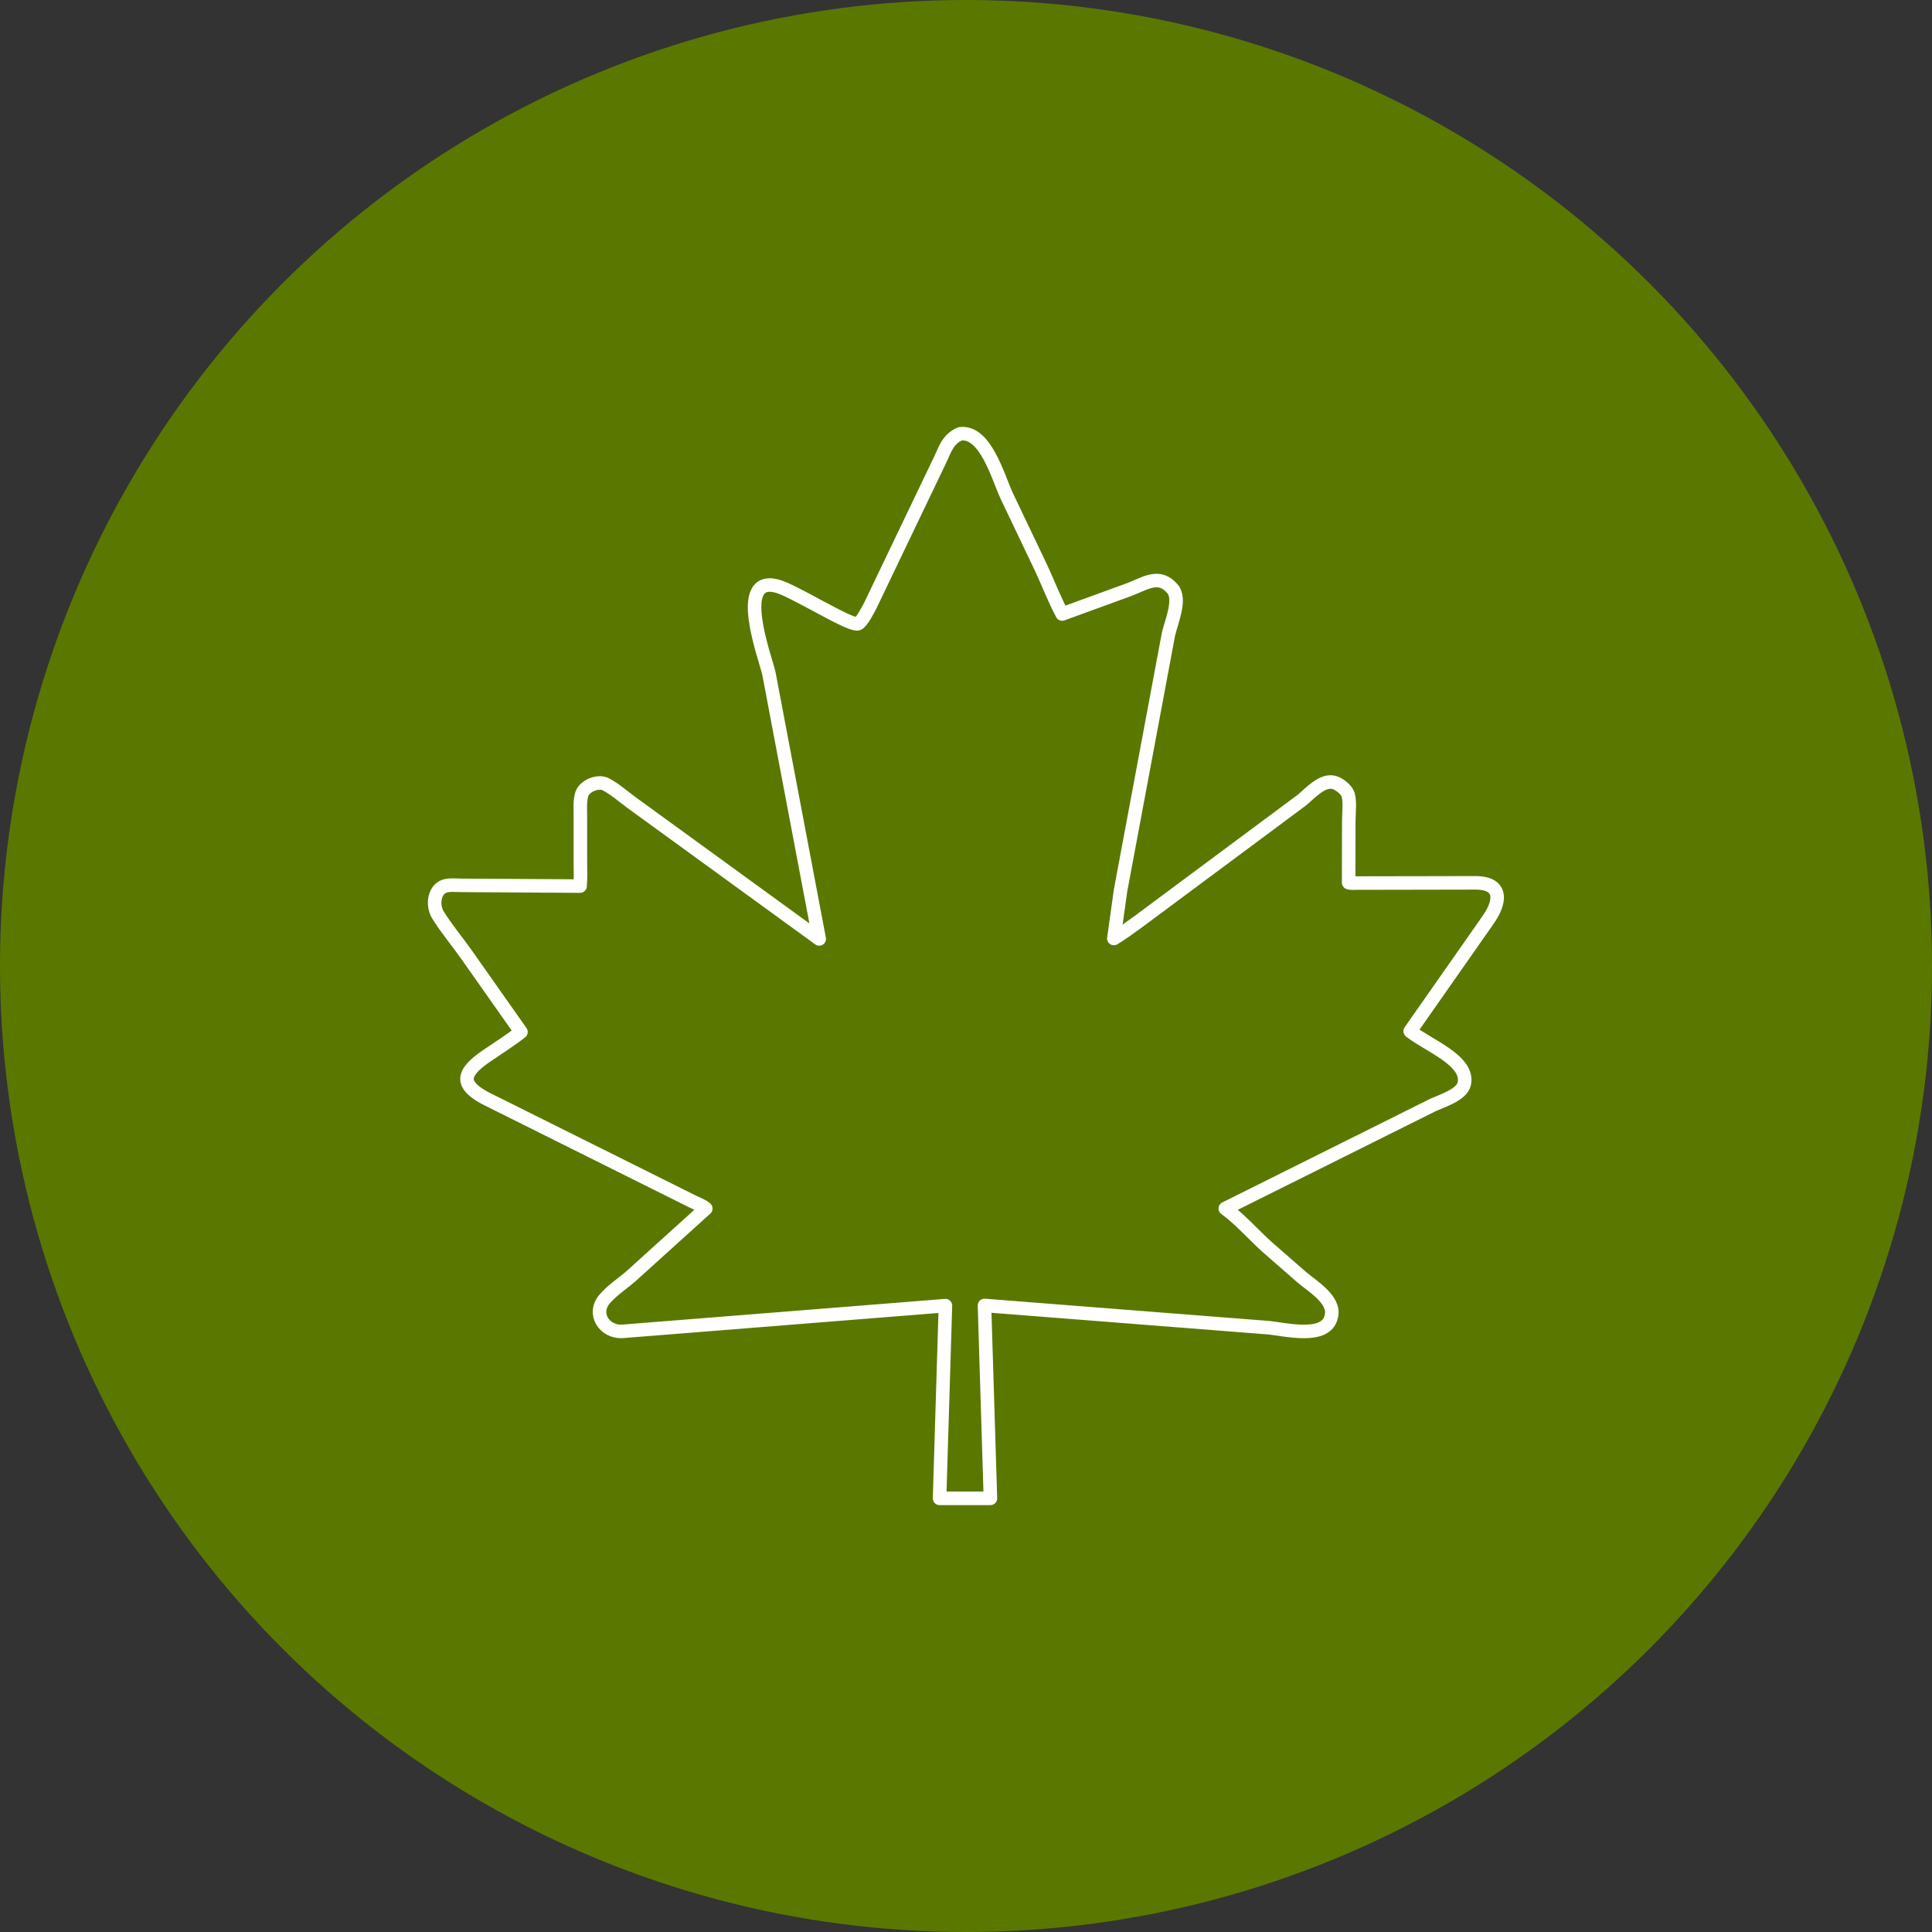 <?xml version="1.0" encoding="UTF-8"?><svg xmlns="http://www.w3.org/2000/svg" viewBox="0 0 100 100"><rect x="0" y="0" width="100" height="100" fill="#333333" stroke="none"/><g id="Layer_2"><circle cx="50" cy="50" r="50" style="fill:#5a7800;"/></g><g id="Layer_1"><path d="M76.95,47.719l-3.96,5.654c.94.748,3.074,1.523,2.799,2.728-.132.577-1.177.885-1.644,1.105l-10.725,5.346c.797.583,1.446,1.347,2.183,2.007l1.782,1.556c.522.445,1.721,1.149,1.529,1.991l-.011.05c-.264,1.188-2.381.649-3.234.566l-14.712-1.152.307,9.984h-2.632l.303-9.974-16.749,1.334c-.907.033-1.54-.924-.885-1.683.385-.457.951-.808,1.397-1.21l3.833-3.465c-.159-.154-.495-.269-.698-.374l-10.747-5.357c-1.364-.748-1.1-1.353.126-2.189.583-.401,1.204-.786,1.754-1.221l-2.799-3.976c-.489-.698-1.061-1.369-1.507-2.095-.303-.5-.204-1.413.495-1.512.226-.033.489-.006.72-.006l6.149.038c.038-.401.017-.825.017-1.226v-2.282c.006-.363-.038-.808.049-1.16l.011-.049c.104-.451.847-.764,1.248-.555.451.231.874.605,1.281.907l9.773,7.1-2.607-13.755c-.198-.841-1.776-5.054.396-4.515.863.209,3.767,2.068,4.207,1.958.198-.055.555-.77.649-.946l3.575-7.463c.297-.6.412-1.138,1.072-1.424,1.309-.165,1.947,2.2,2.414,3.217l1.787,3.745c.363.781.676,1.606,1.083,2.365l3.498-1.276c.803-.308,1.523-.841,2.216-.022.457.539-.077,1.732-.214,2.348l-2.48,13.266-.346,2.48c.446-.269.863-.583,1.292-.891l8.442-6.275c.423-.346,1.067-1.089,1.677-.907.247.071.611.352.704.6l.017.055c.099.396.027.951.027,1.364l-.006,3.162c.121.044.297.022.423.022l6.127-.011c1.479-.006,1.336,1.034.588,2.024Z" style="fill:none; stroke:#fff; stroke-linecap:round; stroke-linejoin:round; stroke-width:.7px;"/></g></svg>